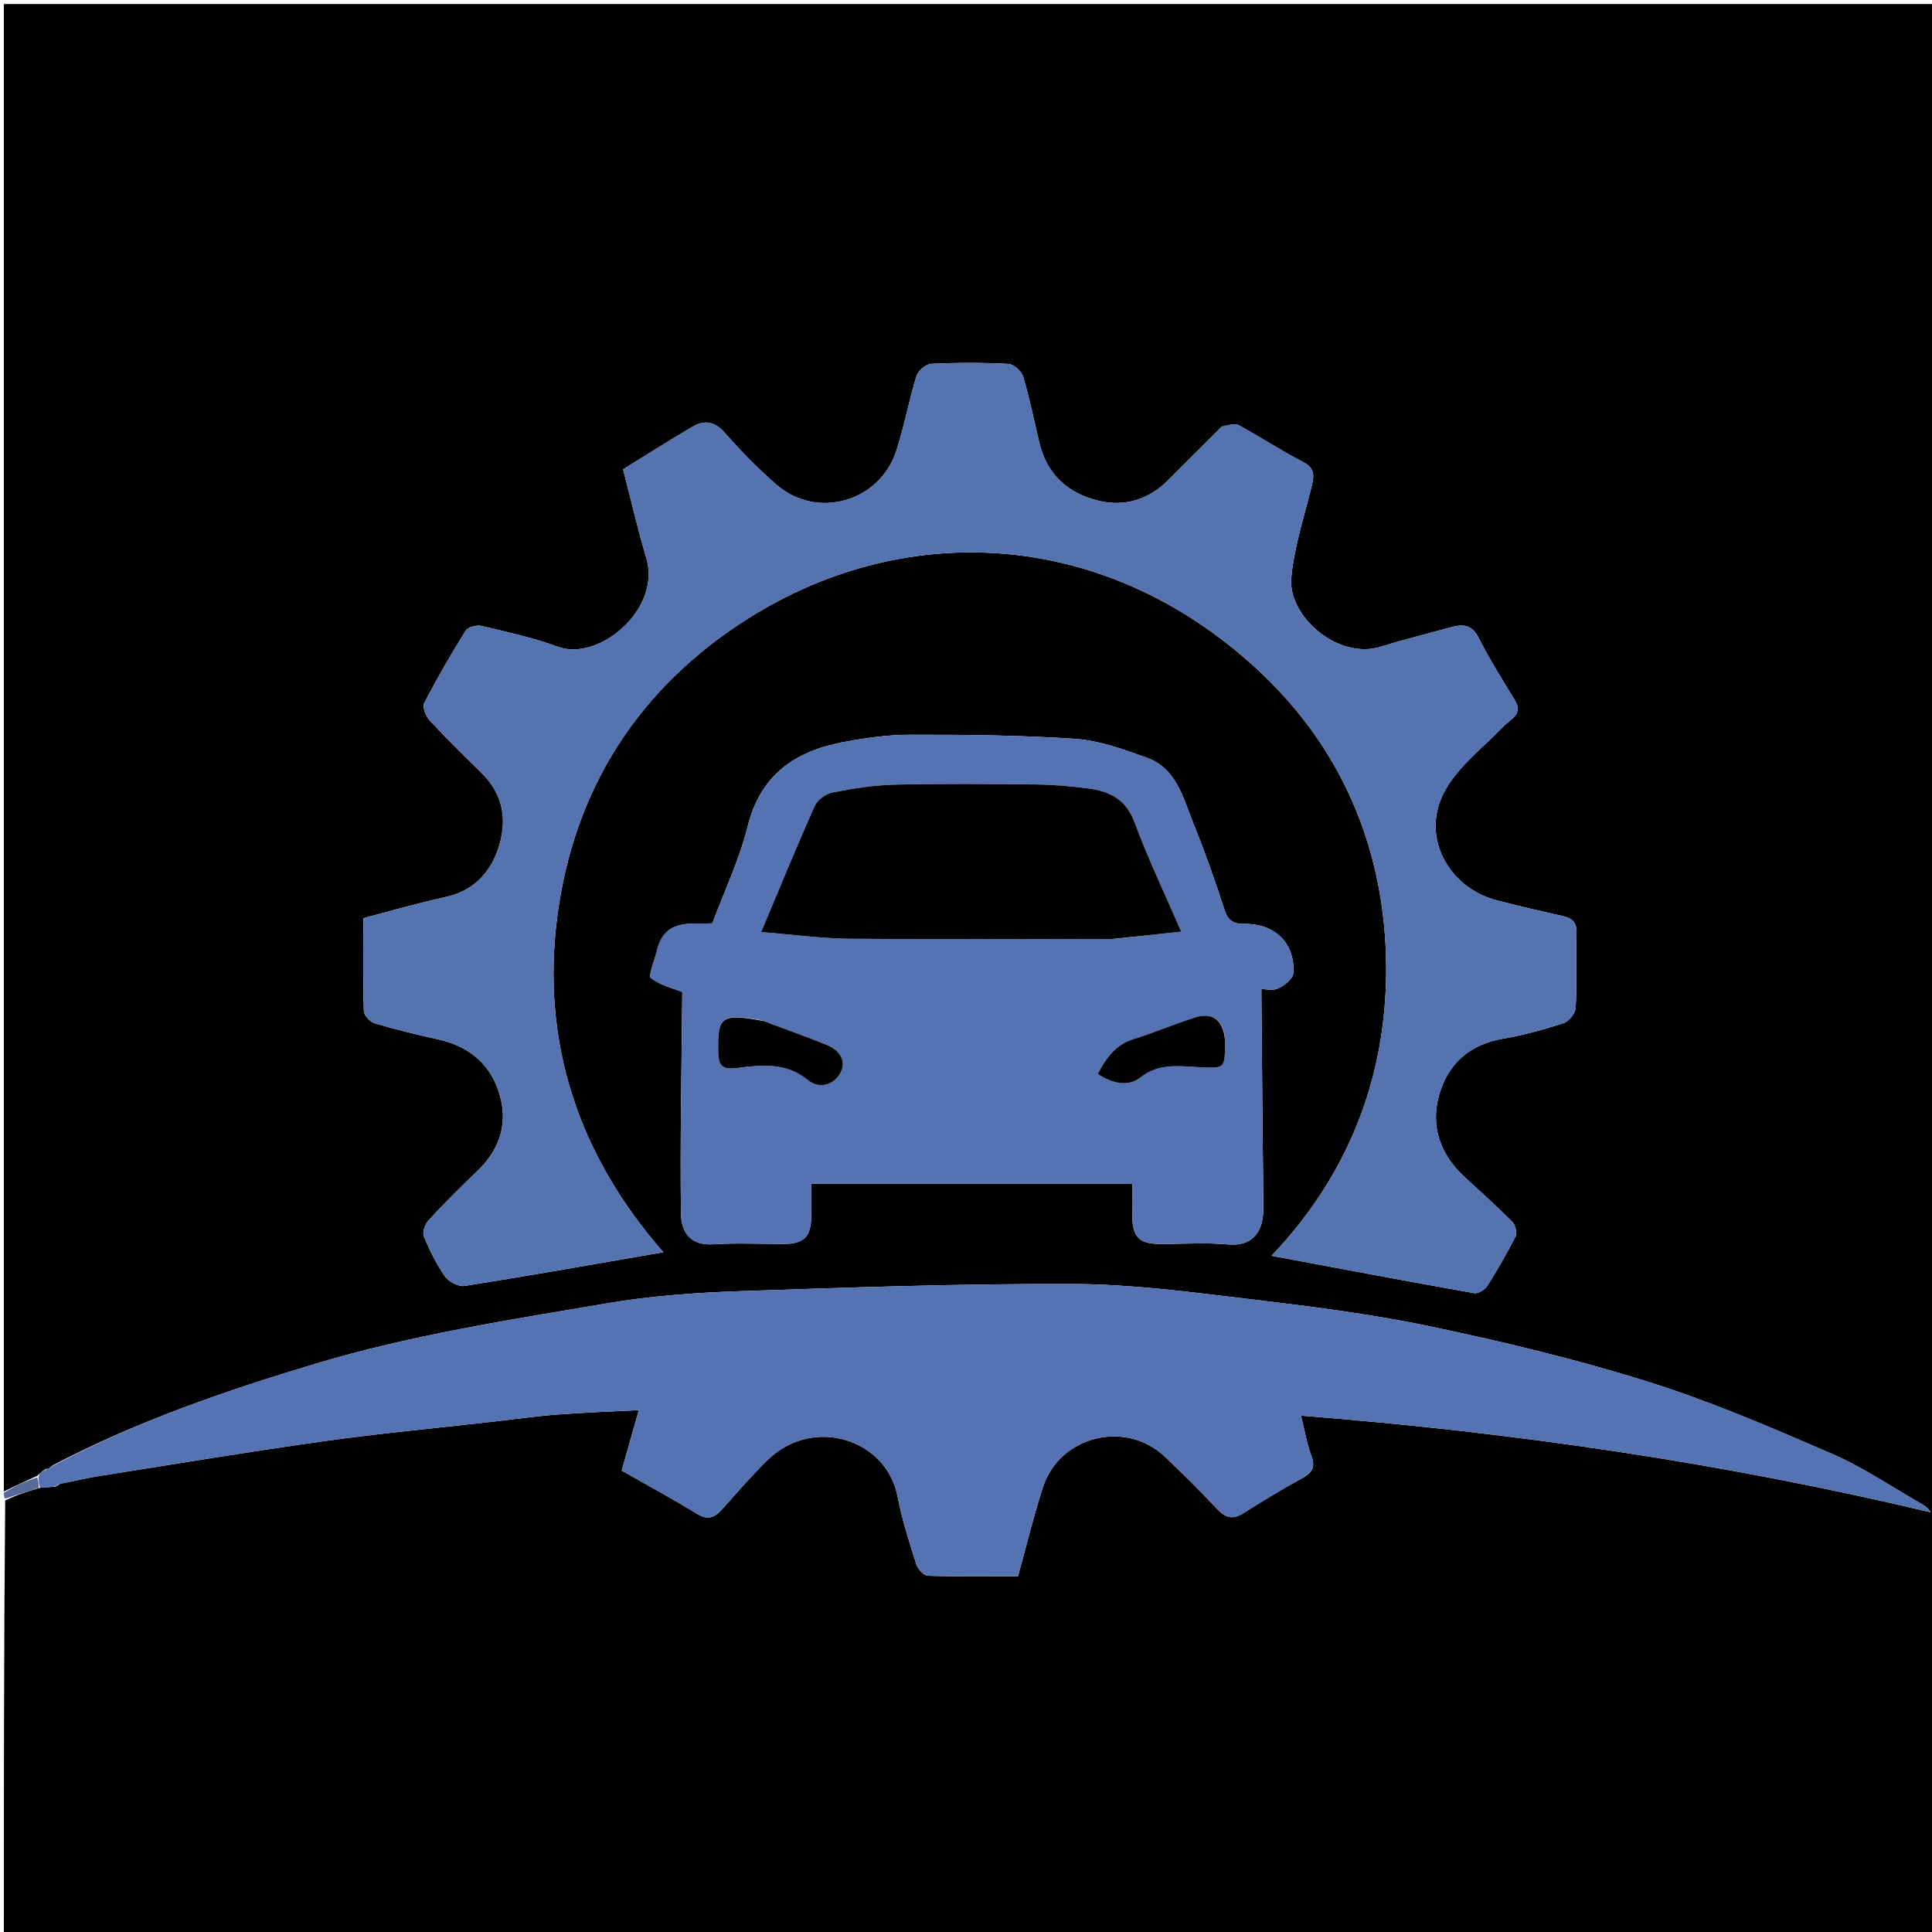 <svg version="1.1" id="Layer_1" xmlns="http://www.w3.org/2000/svg" xmlns:xlink="http://www.w3.org/1999/xlink" x="0px" y="0px"
	 width="100%" viewBox="0 0 500 500" enable-background="new 0 0 500 500" xml:space="preserve">
<path fill="#000000" opacity="1" stroke="none" 
	d="
M1,386 
	C1,257.694 1,129.389 1,1.041 
	C167.603,1.041 334.206,1.041 500.905,1.041 
	C500.905,167.567 500.905,334.135 500.905,500.851 
	C334.333,500.851 167.667,500.851 1,500.851 
	C1,463.581 1,426.255 1.343,388.306 
	C4.465,386.813 7.245,385.944 10.42,385.028 
	C11.873,384.906 12.931,384.83 14.236,384.774 
	C14.798,384.631 14.998,384.377 15.501,384.008 
	C19.121,383.32 22.303,382.528 25.53,382.017 
	C44.96,378.942 64.369,375.704 83.848,372.972 
	C98.327,370.942 112.903,369.595 127.435,367.943 
	C132.989,367.312 138.529,366.52 144.098,366.09 
	C150.972,365.559 157.868,365.33 165.327,364.94 
	C163.773,370.426 162.403,375.259 160.896,380.578 
	C167.479,384.329 174.094,387.909 180.5,391.832 
	C183.601,393.73 185.295,392.39 187.233,390.204 
	C190.966,385.995 194.665,381.73 198.692,377.811 
	C210.452,366.362 229.467,372.385 232.316,387.372 
	C233.443,393.298 235.331,399.093 237.147,404.862 
	C237.531,406.081 239.087,407.769 240.149,407.803 
	C247.948,408.053 255.758,407.938 263.446,407.938 
	C265.677,399.919 267.513,392.272 269.941,384.817 
	C274.268,371.534 291.427,367.374 301.53,377.032 
	C306.105,381.405 310.634,385.842 314.941,390.477 
	C317.106,392.806 318.983,393.372 321.758,391.618 
	C326.745,388.466 331.793,385.39 336.971,382.566 
	C339.629,381.116 340.497,379.652 339.344,376.657 
	C338.21,373.711 337.731,370.513 336.701,366.364 
	C392.111,370.722 446.046,378.625 499.611,391.372 
	C499.077,390.32 498.167,389.705 497.214,389.164 
	C489.515,384.789 482.117,379.713 474.036,376.217 
	C458.414,369.457 442.694,362.673 426.483,357.594 
	C407.909,351.774 388.884,347.196 369.819,343.205 
	C354.267,339.949 338.408,338.007 322.609,336.118 
	C307.726,334.339 292.746,332.355 277.802,332.3 
	C249.089,332.193 220.364,333.174 191.659,334.148 
	C180.145,334.539 168.543,335.353 157.203,337.28 
	C131.874,341.584 106.454,345.498 81.727,352.912 
	C58.444,359.894 35.571,367.783 13.767,379.166 
	C13.304,379.425 13.104,379.702 12.686,380.02 
	C12.468,380.061 12.046,380.195 11.782,380.174 
	C11.317,380.428 11.115,380.702 10.694,381.056 
	C10.198,381.317 10.034,381.572 9.623,381.954 
	C6.51,383.34 3.755,384.67 1,386 
M316.121,110.491 
	C311.524,115.084 306.934,119.685 302.326,124.268 
	C297.245,129.321 291.046,131.249 284.189,129.573 
	C276.338,127.655 270.929,122.77 268.989,114.608 
	C267.626,108.872 266.457,103.079 264.775,97.439 
	C264.36,96.047 262.334,94.246 260.97,94.177 
	C254.321,93.838 247.637,93.844 240.986,94.168 
	C239.626,94.234 237.594,95.952 237.176,97.31 
	C235.206,103.716 234.024,110.37 231.942,116.733 
	C227.645,129.87 211.513,134.495 201.09,125.556 
	C196.22,121.38 191.722,116.711 187.462,111.905 
	C184.879,108.991 182.234,108.689 179.295,110.401 
	C173.106,114.007 167.072,117.877 161.254,121.466 
	C163.344,129.519 165.056,137.012 167.249,144.362 
	C171.252,157.78 154.888,171.227 144.477,167.407 
	C138.05,165.048 131.28,163.582 124.598,161.991 
	C123.361,161.697 121.097,162.278 120.517,163.21 
	C116.704,169.326 113.084,175.578 109.776,181.979 
	C109.253,182.992 110.207,185.381 111.207,186.459 
	C115.509,191.1 120.038,195.534 124.567,199.959 
	C130.432,205.69 131.382,212.673 128.838,219.919 
	C126.631,226.205 122.247,230.674 115.211,232.183 
	C108.204,233.686 101.314,235.73 94.035,237.625 
	C94.035,245.686 93.923,253.713 94.167,261.73 
	C94.2,262.827 95.828,264.477 97.026,264.833 
	C102.356,266.418 107.768,267.763 113.206,268.938 
	C121.723,270.78 127.428,275.795 129.535,284.138 
	C131.418,291.593 128.899,298.026 123.273,303.334 
	C119.032,307.334 114.925,311.488 110.968,315.767 
	C110.052,316.758 109.246,318.845 109.677,319.904 
	C111.155,323.542 112.925,327.143 115.168,330.349 
	C116.135,331.73 118.683,333.046 120.26,332.796 
	C137.199,330.113 154.087,327.111 171.674,324.078 
	C149.808,299.128 139.974,270.019 144.221,237.218 
	C148.502,204.151 165.301,178.002 193.454,160.161 
	C235.296,133.645 287.811,137.248 326.944,174.706 
	C347.193,194.089 357.757,218.983 358.67,246.842 
	C359.645,276.609 349.863,303.194 329.073,324.995 
	C346.839,328.312 364.177,331.592 381.549,334.679 
	C382.557,334.858 384.291,333.762 384.918,332.772 
	C387.551,328.617 390.024,324.343 392.229,319.949 
	C392.686,319.039 392.172,317.007 391.382,316.214 
	C387.417,312.233 383.216,308.487 379.088,304.668 
	C372.711,298.767 370.081,291.434 372.512,283.147 
	C374.849,275.183 380.43,270.251 388.995,268.805 
	C394.303,267.909 399.547,266.443 404.671,264.773 
	C406.039,264.327 407.708,262.236 407.782,260.824 
	C408.122,254.343 407.827,247.831 408.01,241.337 
	C408.089,238.53 406.679,237.59 404.332,237.054 
	C398.589,235.741 392.832,234.468 387.141,232.952 
	C374.903,229.692 367.189,216.301 374.185,204.22 
	C377.796,197.983 384.037,193.255 389.173,187.925 
	C391.026,186.004 394.26,184.888 392.018,181.19 
	C388.788,175.862 385.445,170.578 382.64,165.027 
	C380.843,161.473 378.424,161.515 375.35,162.369 
	C369.368,164.032 363.325,165.498 357.405,167.356 
	C346.198,170.873 333.318,159.441 334.179,149.613 
	C334.87,141.72 337.456,133.981 339.355,126.212 
	C340.025,123.468 340.556,121.311 337.285,119.607 
	C331.62,116.656 326.251,113.143 320.637,110.085 
	C319.604,109.522 318.002,110.004 316.121,110.491 
M169.931,246.376 
	C169.377,248.716 167.704,252.542 168.475,253.123 
	C171.085,255.089 174.561,255.906 176.578,256.711 
	C176.41,275.88 175.987,294.924 176.232,313.96 
	C176.304,319.564 179.233,322.367 184.624,322.02 
	C190.762,321.625 196.946,321.965 203.109,321.918 
	C208.019,321.88 209.856,320.011 209.962,315.001 
	C210.024,312.081 209.974,309.158 209.974,306.37 
	C238.098,306.37 265.473,306.37 293.037,306.37 
	C293.037,309.465 293.009,312.126 293.043,314.786 
	C293.113,320.173 294.803,321.891 300.166,321.929 
	C305.996,321.971 311.867,321.51 317.647,322.05 
	C324.163,322.659 327.036,318.865 326.958,312.413 
	C326.731,293.756 326.608,275.097 326.439,255.947 
	C327.246,255.947 329.29,256.482 330.781,255.803 
	C332.423,255.057 334.648,253.257 334.73,251.809 
	C335.164,244.113 329.98,239.019 322.014,239.101 
	C319.011,239.132 317.747,238.147 316.824,235.275 
	C314.421,227.801 311.79,220.384 308.844,213.108 
	C306.175,206.517 304.508,198.838 296.722,196.073 
	C290.759,193.956 284.571,191.654 278.359,191.227 
	C264.138,190.249 249.841,190.142 235.576,190.152 
	C229.71,190.155 223.772,190.994 217.994,192.109 
	C205.703,194.482 196.825,200.552 193.534,213.755 
	C191.384,222.382 187.483,230.572 184.366,238.961 
	C178.521,239.23 171.994,237.644 169.931,246.376 
z"/>
<path fill="#566A99" opacity="1" stroke="none" 
	d="
M10.024,385.074 
	C7.245,385.944 4.465,386.813 1.343,387.841 
	C1,387.556 1,387.111 1,386.333 
	C3.755,384.67 6.51,383.34 9.626,382.351 
	C10,383.487 10.012,384.281 10.024,385.074 
z"/>
<path fill="#5573B1" opacity="1" stroke="none" 
	d="
M316.392,110.247 
	C318.002,110.004 319.604,109.522 320.637,110.085 
	C326.251,113.143 331.62,116.656 337.285,119.607 
	C340.556,121.311 340.025,123.468 339.355,126.212 
	C337.456,133.981 334.87,141.72 334.179,149.613 
	C333.318,159.441 346.198,170.873 357.405,167.356 
	C363.325,165.498 369.368,164.032 375.35,162.369 
	C378.424,161.515 380.843,161.473 382.64,165.027 
	C385.445,170.578 388.788,175.862 392.018,181.19 
	C394.26,184.888 391.026,186.004 389.173,187.925 
	C384.037,193.255 377.796,197.983 374.185,204.22 
	C367.189,216.301 374.903,229.692 387.141,232.952 
	C392.832,234.468 398.589,235.741 404.332,237.054 
	C406.679,237.59 408.089,238.53 408.01,241.337 
	C407.827,247.831 408.122,254.343 407.782,260.824 
	C407.708,262.236 406.039,264.327 404.671,264.773 
	C399.547,266.443 394.303,267.909 388.995,268.805 
	C380.43,270.251 374.849,275.183 372.512,283.147 
	C370.081,291.434 372.711,298.767 379.088,304.668 
	C383.216,308.487 387.417,312.233 391.382,316.214 
	C392.172,317.007 392.686,319.039 392.229,319.949 
	C390.024,324.343 387.551,328.617 384.918,332.772 
	C384.291,333.762 382.557,334.858 381.549,334.679 
	C364.177,331.592 346.839,328.312 329.073,324.995 
	C349.863,303.194 359.645,276.609 358.67,246.842 
	C357.757,218.983 347.193,194.089 326.944,174.706 
	C287.811,137.248 235.296,133.645 193.454,160.161 
	C165.301,178.002 148.502,204.151 144.221,237.218 
	C139.974,270.019 149.808,299.128 171.674,324.078 
	C154.087,327.111 137.199,330.113 120.26,332.796 
	C118.683,333.046 116.135,331.73 115.168,330.349 
	C112.925,327.143 111.155,323.542 109.677,319.904 
	C109.246,318.845 110.052,316.758 110.968,315.767 
	C114.925,311.488 119.032,307.334 123.273,303.334 
	C128.899,298.026 131.418,291.593 129.535,284.138 
	C127.428,275.795 121.723,270.78 113.206,268.938 
	C107.768,267.763 102.356,266.418 97.026,264.833 
	C95.828,264.477 94.2,262.827 94.167,261.73 
	C93.923,253.713 94.035,245.686 94.035,237.625 
	C101.314,235.73 108.204,233.686 115.211,232.183 
	C122.247,230.674 126.631,226.205 128.838,219.919 
	C131.382,212.673 130.432,205.69 124.567,199.959 
	C120.038,195.534 115.509,191.1 111.207,186.459 
	C110.207,185.381 109.253,182.992 109.776,181.979 
	C113.084,175.578 116.704,169.326 120.517,163.21 
	C121.097,162.278 123.361,161.697 124.598,161.991 
	C131.28,163.582 138.05,165.048 144.477,167.407 
	C154.888,171.227 171.252,157.78 167.249,144.362 
	C165.056,137.012 163.344,129.519 161.254,121.466 
	C167.072,117.877 173.106,114.007 179.295,110.401 
	C182.234,108.689 184.879,108.991 187.462,111.905 
	C191.722,116.711 196.22,121.38 201.09,125.556 
	C211.513,134.495 227.645,129.87 231.942,116.733 
	C234.024,110.37 235.206,103.716 237.176,97.31 
	C237.594,95.952 239.626,94.234 240.986,94.168 
	C247.637,93.844 254.321,93.838 260.97,94.177 
	C262.334,94.246 264.36,96.047 264.775,97.439 
	C266.457,103.079 267.626,108.872 268.989,114.608 
	C270.929,122.77 276.338,127.655 284.189,129.573 
	C291.046,131.249 297.245,129.321 302.326,124.268 
	C306.934,119.685 311.524,115.084 316.392,110.247 
z"/>
<path fill="#5573B2" opacity="1" stroke="none" 
	d="
M10.42,385.028 
	C10.012,384.281 10,383.487 9.984,382.296 
	C10.034,381.572 10.198,381.317 10.903,380.957 
	C11.591,380.611 11.83,380.417 12.046,380.195 
	C12.046,380.195 12.468,380.061 12.893,379.916 
	C13.573,379.598 13.811,379.403 14.031,379.185 
	C35.571,367.783 58.444,359.894 81.727,352.912 
	C106.454,345.498 131.874,341.584 157.203,337.28 
	C168.543,335.353 180.145,334.539 191.659,334.148 
	C220.364,333.174 249.089,332.193 277.802,332.3 
	C292.746,332.355 307.726,334.339 322.609,336.118 
	C338.408,338.007 354.267,339.949 369.819,343.205 
	C388.884,347.196 407.909,351.774 426.483,357.594 
	C442.694,362.673 458.414,369.457 474.036,376.217 
	C482.117,379.713 489.515,384.789 497.214,389.164 
	C498.167,389.705 499.077,390.32 499.611,391.372 
	C446.046,378.625 392.111,370.722 336.701,366.364 
	C337.731,370.513 338.21,373.711 339.344,376.657 
	C340.497,379.652 339.629,381.116 336.971,382.566 
	C331.793,385.39 326.745,388.466 321.758,391.618 
	C318.983,393.372 317.106,392.806 314.941,390.477 
	C310.634,385.842 306.105,381.405 301.53,377.032 
	C291.427,367.374 274.268,371.534 269.941,384.817 
	C267.513,392.272 265.677,399.919 263.446,407.938 
	C255.758,407.938 247.948,408.053 240.149,407.803 
	C239.087,407.769 237.531,406.081 237.147,404.862 
	C235.331,399.093 233.443,393.298 232.316,387.372 
	C229.467,372.385 210.452,366.362 198.692,377.811 
	C194.665,381.73 190.966,385.995 187.233,390.204 
	C185.295,392.39 183.601,393.73 180.5,391.832 
	C174.094,387.909 167.479,384.329 160.896,380.578 
	C162.403,375.259 163.773,370.426 165.327,364.94 
	C157.868,365.33 150.972,365.559 144.098,366.09 
	C138.529,366.52 132.989,367.312 127.435,367.943 
	C112.903,369.595 98.327,370.942 83.848,372.972 
	C64.369,375.704 44.96,378.942 25.53,382.017 
	C22.303,382.528 19.121,383.32 15.299,384.094 
	C14.423,384.356 14.193,384.538 13.989,384.754 
	C12.931,384.83 11.873,384.906 10.42,385.028 
z"/>
<path fill="#5573B2" opacity="1" stroke="none" 
	d="
M169.984,245.988 
	C171.994,237.644 178.521,239.23 184.366,238.961 
	C187.483,230.572 191.384,222.382 193.534,213.755 
	C196.825,200.552 205.703,194.482 217.994,192.109 
	C223.772,190.994 229.71,190.155 235.576,190.152 
	C249.841,190.142 264.138,190.249 278.359,191.227 
	C284.571,191.654 290.759,193.956 296.722,196.073 
	C304.508,198.838 306.175,206.517 308.844,213.108 
	C311.79,220.384 314.421,227.801 316.824,235.275 
	C317.747,238.147 319.011,239.132 322.014,239.101 
	C329.98,239.019 335.164,244.113 334.73,251.809 
	C334.648,253.257 332.423,255.057 330.781,255.803 
	C329.29,256.482 327.246,255.947 326.439,255.947 
	C326.608,275.097 326.731,293.756 326.958,312.413 
	C327.036,318.865 324.163,322.659 317.647,322.05 
	C311.867,321.51 305.996,321.971 300.166,321.929 
	C294.803,321.891 293.113,320.173 293.043,314.786 
	C293.009,312.126 293.037,309.465 293.037,306.37 
	C265.473,306.37 238.098,306.37 209.974,306.37 
	C209.974,309.158 210.024,312.081 209.962,315.001 
	C209.856,320.011 208.019,321.88 203.109,321.918 
	C196.946,321.965 190.762,321.625 184.624,322.02 
	C179.233,322.367 176.304,319.564 176.232,313.96 
	C175.987,294.924 176.41,275.88 176.578,256.711 
	C174.561,255.906 171.085,255.089 168.475,253.123 
	C167.704,252.542 169.377,248.716 169.984,245.988 
M288.175,243.005 
	C293.681,242.408 299.188,241.811 305.699,241.105 
	C301.386,231.136 297.056,222.125 293.607,212.789 
	C291.441,206.925 287.26,204.821 281.867,204.089 
	C277.302,203.469 272.674,203.077 268.069,203.023 
	C255.913,202.88 243.749,202.78 231.598,203.065 
	C226.221,203.191 220.821,204.048 215.529,205.077 
	C213.773,205.419 211.567,206.993 210.856,208.581 
	C206.184,219.021 201.865,229.619 196.991,241.209 
	C205.435,241.88 212.6,242.874 219.774,242.943 
	C242.256,243.159 264.741,243.027 288.175,243.005 
M197.157,264.06 
	C186.581,262.238 185.693,262.96 185.898,272.418 
	C185.98,276.213 187.233,276.858 191.075,276.353 
	C197.201,275.548 203.546,274.979 209.048,279.493 
	C212.042,281.95 215.634,280.808 217.376,277.868 
	C219.303,274.615 217.259,271.781 213.977,270.436 
	C208.684,268.266 203.273,266.384 197.157,264.06 
M317.025,268.737 
	C316.647,264.147 313.906,261.923 309.536,263.25 
	C304.104,264.898 298.873,267.206 293.448,268.885 
	C288.673,270.363 286.281,273.789 284.094,277.952 
	C288.047,280.497 292.007,281.33 295.173,278.822 
	C299.793,275.162 304.861,275.906 309.841,276.154 
	C317.067,276.514 317.054,276.776 317.025,268.737 
z"/>
<path fill="#566A99" opacity="1" stroke="none" 
	d="
M13.767,379.166 
	C13.811,379.403 13.573,379.598 13.11,379.875 
	C13.104,379.702 13.304,379.425 13.767,379.166 
z"/>
<path fill="#566A99" opacity="1" stroke="none" 
	d="
M11.782,380.174 
	C11.83,380.417 11.591,380.611 11.122,380.878 
	C11.115,380.702 11.317,380.428 11.782,380.174 
z"/>
<path fill="#566A99" opacity="1" stroke="none" 
	d="
M14.236,384.774 
	C14.193,384.538 14.423,384.356 14.881,384.12 
	C14.998,384.377 14.798,384.631 14.236,384.774 
z"/>
<path fill="#000000" opacity="1" stroke="none" 
	d="
M287.7,243.017 
	C264.741,243.027 242.256,243.159 219.774,242.943 
	C212.6,242.874 205.435,241.88 196.991,241.209 
	C201.865,229.619 206.184,219.021 210.856,208.581 
	C211.567,206.993 213.773,205.419 215.529,205.077 
	C220.821,204.048 226.221,203.191 231.598,203.065 
	C243.749,202.78 255.913,202.88 268.069,203.023 
	C272.674,203.077 277.302,203.469 281.867,204.089 
	C287.26,204.821 291.441,206.925 293.607,212.789 
	C297.056,222.125 301.386,231.136 305.699,241.105 
	C299.188,241.811 293.681,242.408 287.7,243.017 
z"/>
<path fill="#000000" opacity="1" stroke="none" 
	d="
M197.534,264.22 
	C203.273,266.384 208.684,268.266 213.977,270.436 
	C217.259,271.781 219.303,274.615 217.376,277.868 
	C215.634,280.808 212.042,281.95 209.048,279.493 
	C203.546,274.979 197.201,275.548 191.075,276.353 
	C187.233,276.858 185.98,276.213 185.898,272.418 
	C185.693,262.96 186.581,262.238 197.534,264.22 
z"/>
<path fill="#000000" opacity="1" stroke="none" 
	d="
M317.025,269.18 
	C317.054,276.776 317.067,276.514 309.841,276.154 
	C304.861,275.906 299.793,275.162 295.173,278.822 
	C292.007,281.33 288.047,280.497 284.094,277.952 
	C286.281,273.789 288.673,270.363 293.448,268.885 
	C298.873,267.206 304.104,264.898 309.536,263.25 
	C313.906,261.923 316.647,264.147 317.025,269.18 
z"/>
</svg>
